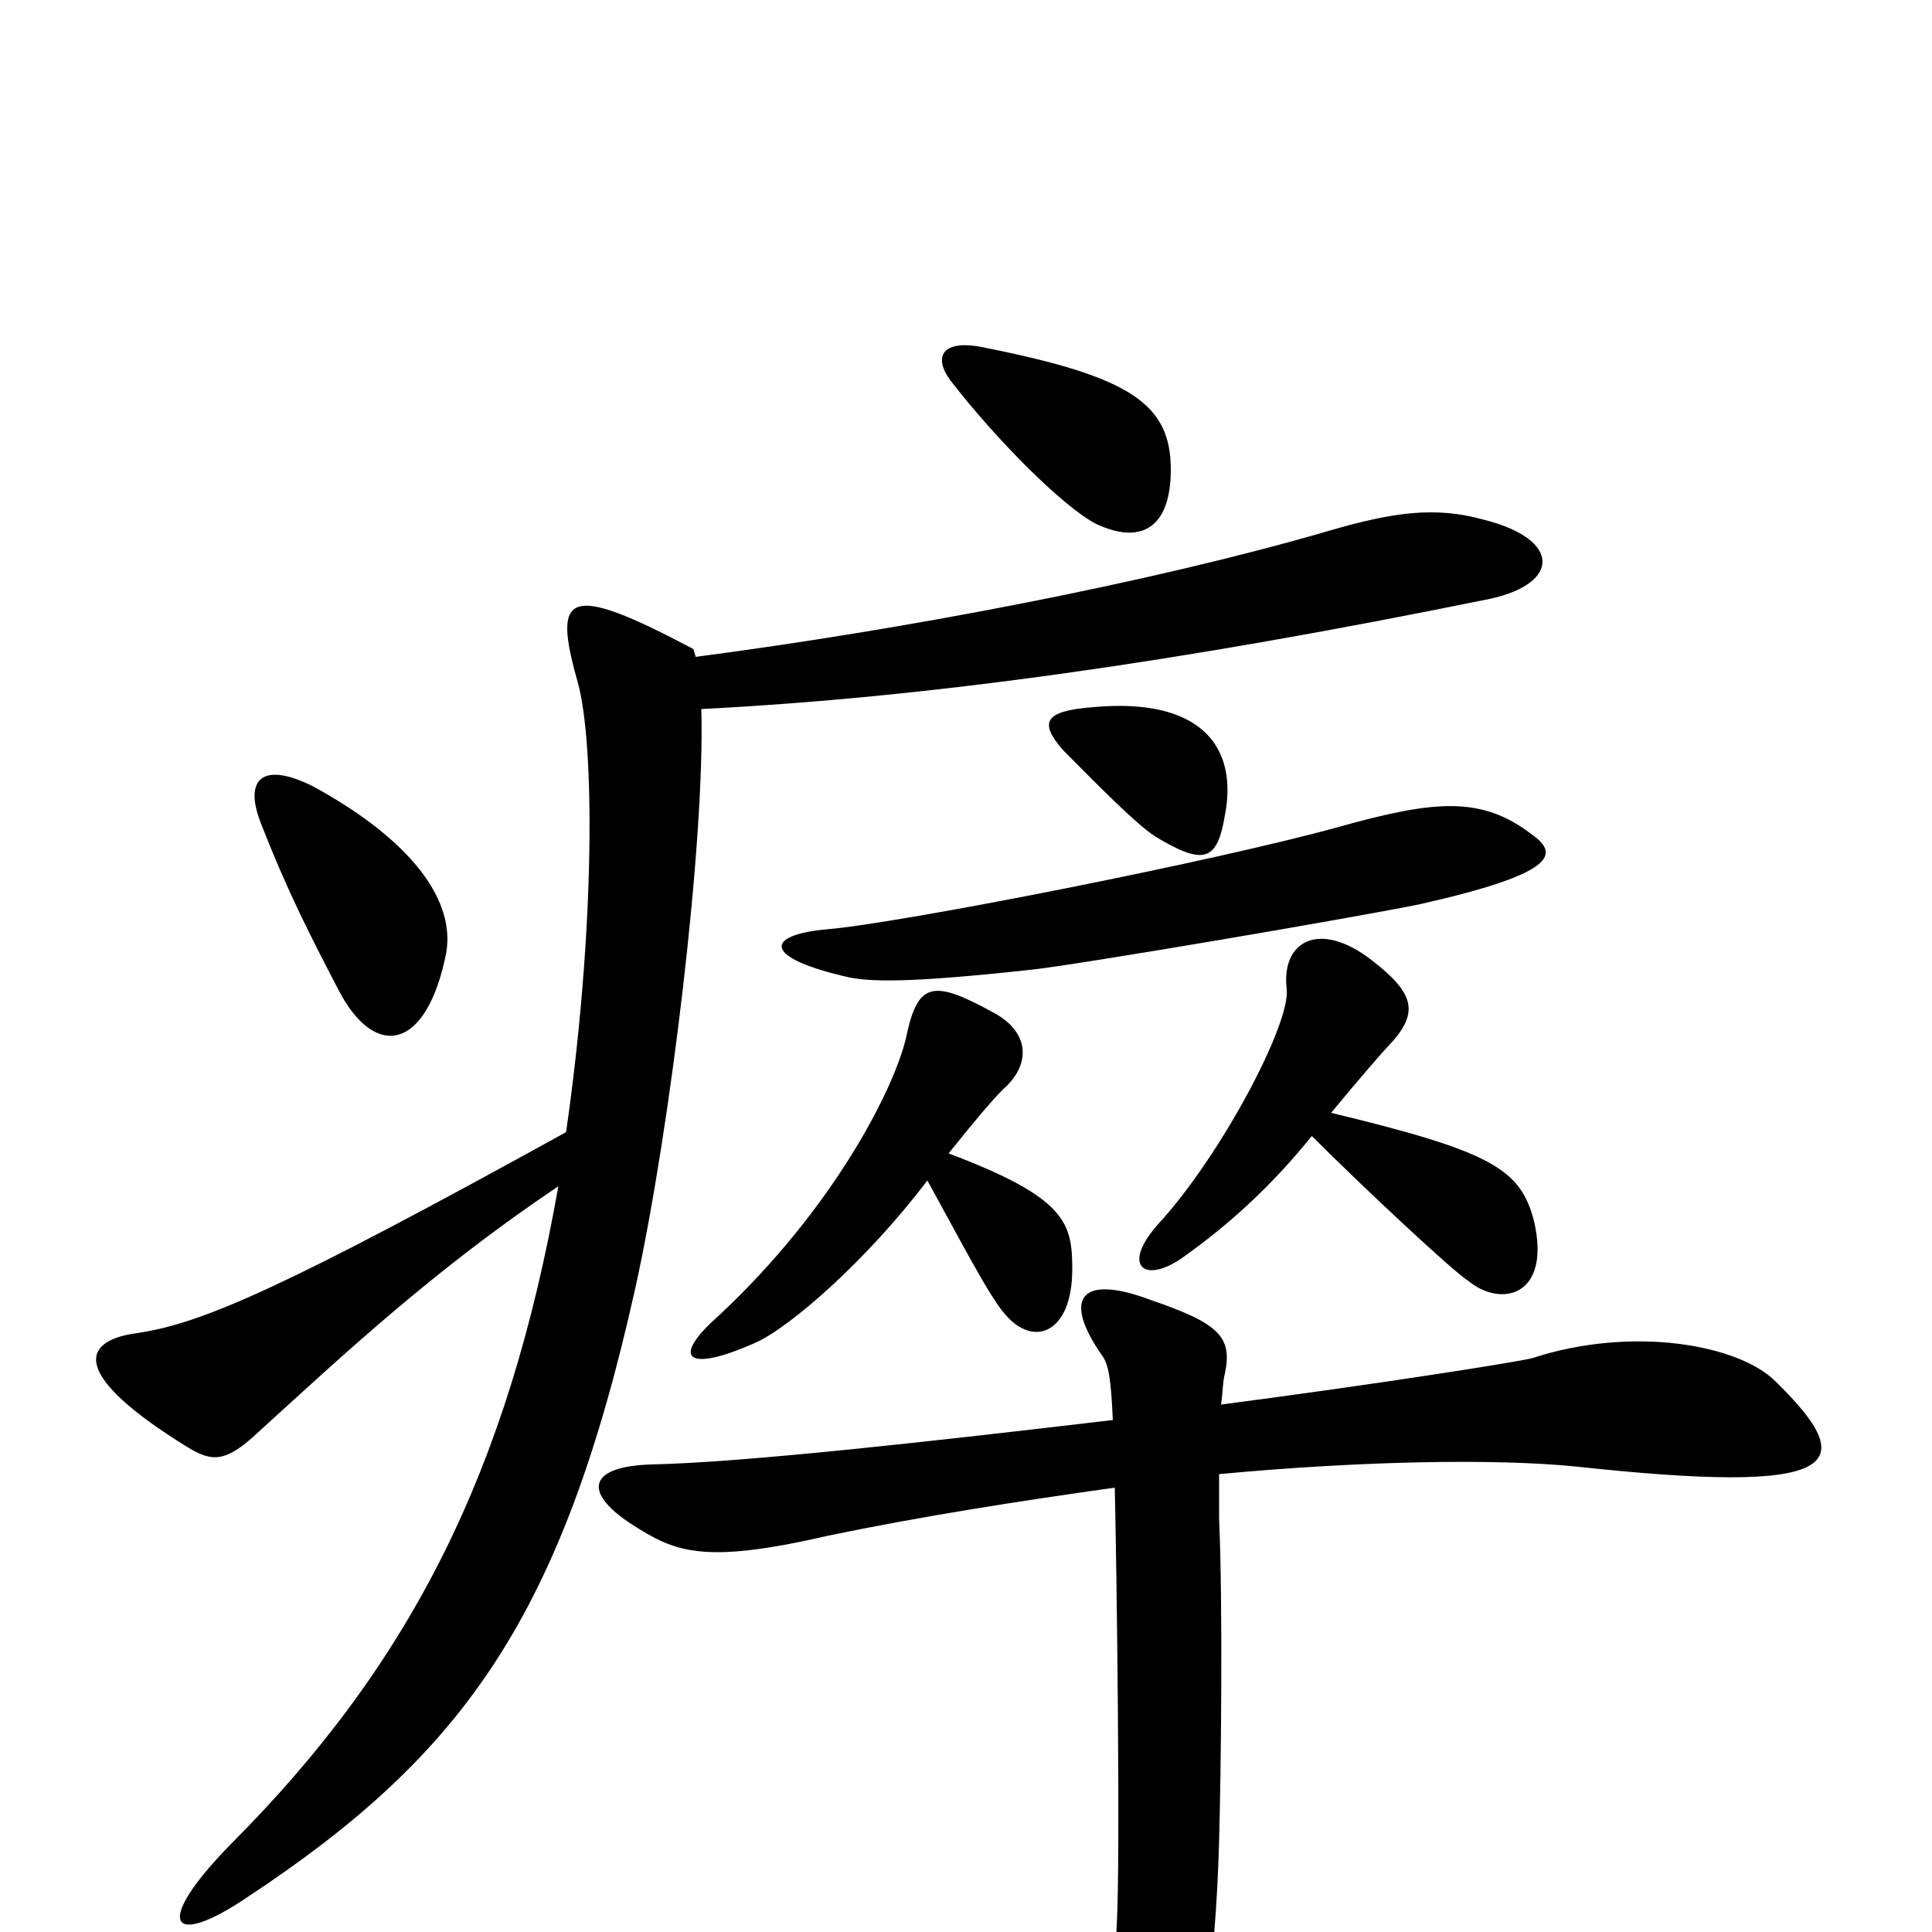 <svg xmlns="http://www.w3.org/2000/svg" viewBox="0 -1000 1000 1000">
	<path fill="#000000" d="M606 -757C606 -791 585 -805 510 -820C487 -825 483 -815 492 -803C516 -772 550 -738 567 -729C590 -718 606 -726 606 -757ZM634 -578C641 -614 621 -639 566 -634C540 -632 538 -626 550 -612C561 -601 587 -574 598 -567C623 -552 630 -554 634 -578ZM793 -568C767 -588 743 -586 693 -572C628 -554 465 -522 428 -519C395 -516 395 -504 440 -494C451 -492 469 -491 533 -498C554 -500 701 -525 735 -532C806 -548 807 -558 793 -568ZM231 -507C236 -537 208 -568 162 -593C136 -606 126 -597 135 -574C149 -538 161 -515 175 -488C194 -451 221 -456 231 -507ZM794 -368C787 -395 772 -404 689 -424C703 -441 716 -456 719 -459C735 -476 732 -486 710 -503C683 -524 663 -513 666 -488C668 -470 632 -402 600 -367C580 -345 592 -335 612 -349C636 -366 658 -386 679 -412C706 -385 752 -342 760 -337C777 -323 803 -329 794 -368ZM555 -343C555 -367 552 -380 491 -403C503 -418 513 -430 519 -436C534 -449 533 -466 514 -476C483 -493 475 -492 469 -463C463 -437 432 -375 372 -319C347 -297 355 -289 391 -305C409 -313 449 -348 480 -389C496 -360 512 -329 520 -320C535 -302 555 -310 555 -343ZM771 -690C808 -698 808 -721 768 -731C743 -738 721 -735 687 -725C594 -698 467 -674 360 -660C360 -661 359 -663 359 -664C293 -699 286 -693 299 -647C308 -615 308 -518 293 -414C148 -334 105 -315 71 -310C41 -306 37 -288 97 -251C110 -243 117 -243 134 -259C179 -300 225 -343 289 -386C263 -239 213 -139 119 -45C79 -4 88 9 128 -18C240 -92 291 -163 329 -334C347 -416 365 -565 363 -633C480 -639 609 -657 771 -690ZM919 -285C900 -304 845 -314 793 -297C785 -295 716 -284 632 -273C633 -280 633 -286 634 -289C638 -308 631 -315 596 -327C559 -341 550 -328 570 -299C574 -294 575 -286 576 -265C483 -254 385 -243 337 -242C305 -241 301 -228 327 -211C349 -197 363 -190 428 -205C476 -215 527 -223 577 -230C578 -188 580 -37 578 -3C575 41 580 62 584 85C590 113 601 114 612 87C621 64 629 24 631 -47C632 -82 633 -169 631 -214C631 -221 631 -228 631 -237C706 -244 774 -245 815 -241C953 -226 964 -241 919 -285Z"/>
</svg>